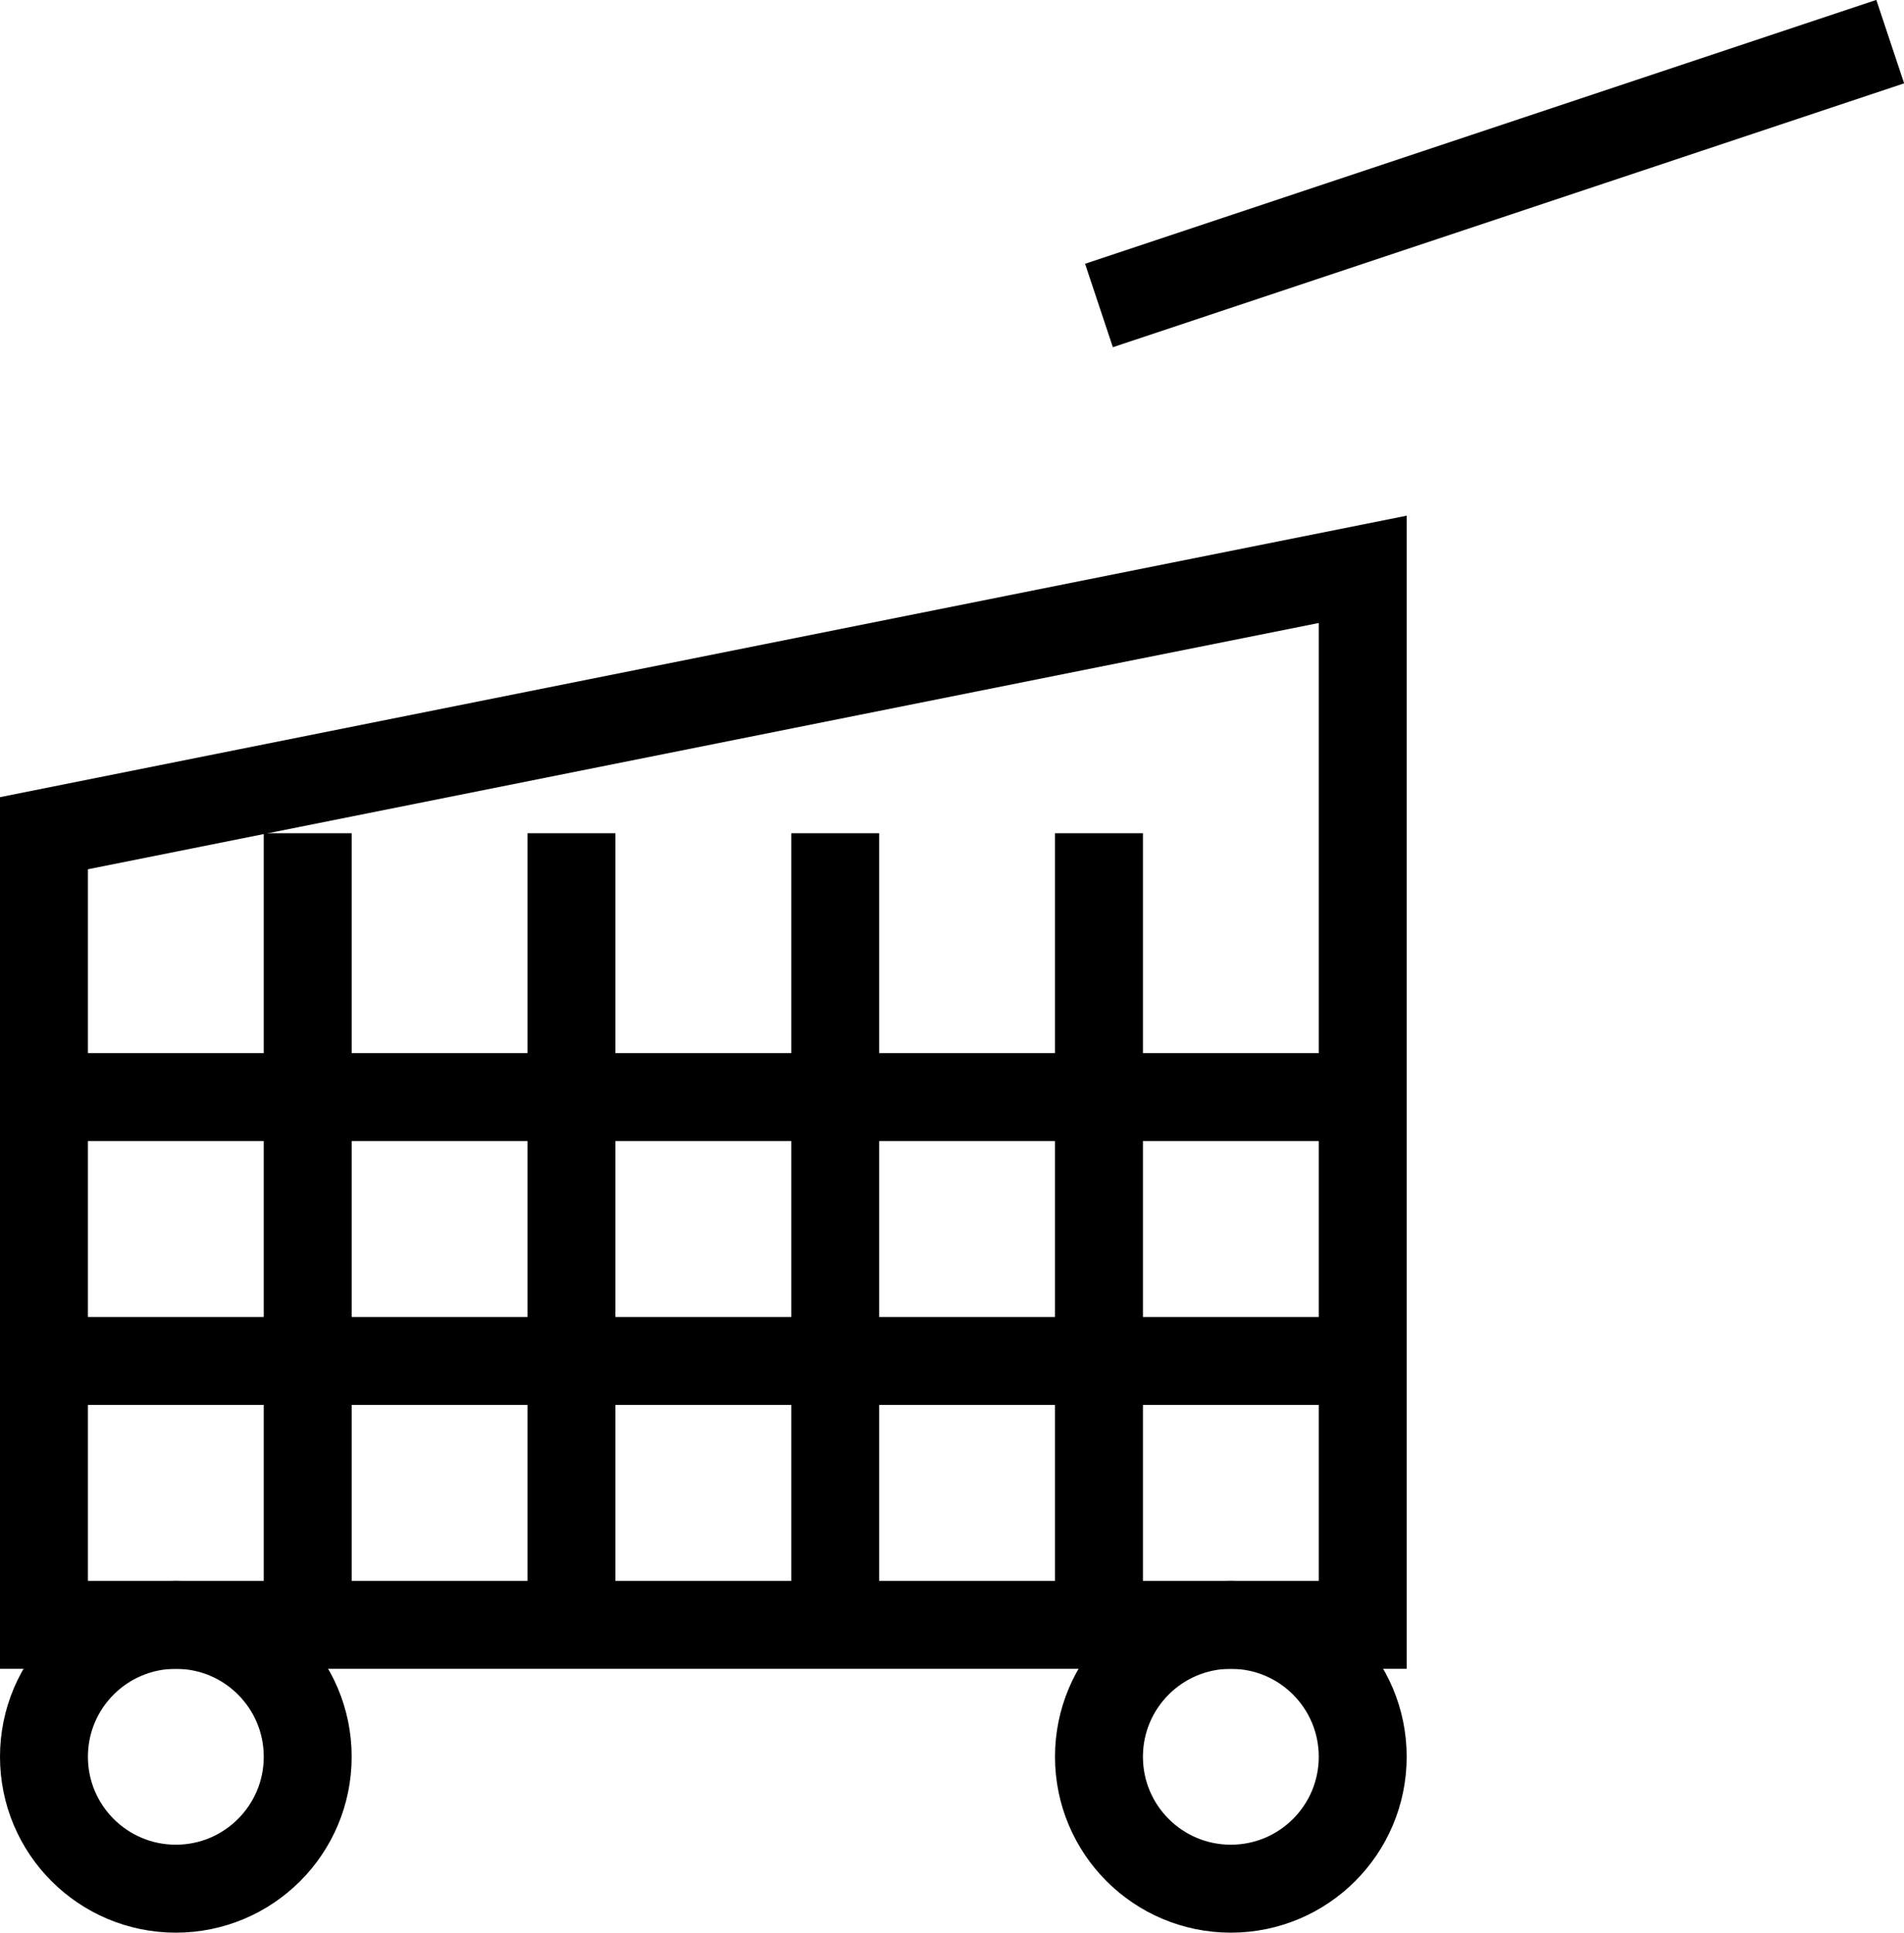 <svg id="Слой_1" data-name="Слой 1" xmlns="http://www.w3.org/2000/svg" viewBox="0 0 64.97 65.92"><defs><style>.cls-1{fill:none;stroke:#000;stroke-miterlimit:10;stroke-width:3px;}</style></defs><title>2</title><polygon class="cls-1" points="46.5 55.42 1.5 55.42 1.5 28.42 46.5 19.42 46.5 55.42"/><line class="cls-1" x1="37.5" y1="10.42" x2="64.5" y2="1.42"/><circle class="cls-1" cx="6" cy="59.92" r="4.5"/><circle class="cls-1" cx="42" cy="59.92" r="4.5"/><line class="cls-1" x1="10.5" y1="28.42" x2="10.5" y2="55.42"/><line class="cls-1" x1="19.5" y1="28.42" x2="19.5" y2="55.42"/><line class="cls-1" x1="28.5" y1="28.42" x2="28.5" y2="55.42"/><line class="cls-1" x1="37.5" y1="28.42" x2="37.5" y2="55.42"/><line class="cls-1" x1="1.5" y1="37.42" x2="46.5" y2="37.42"/><line class="cls-1" x1="1.5" y1="46.42" x2="46.5" y2="46.42"/></svg>